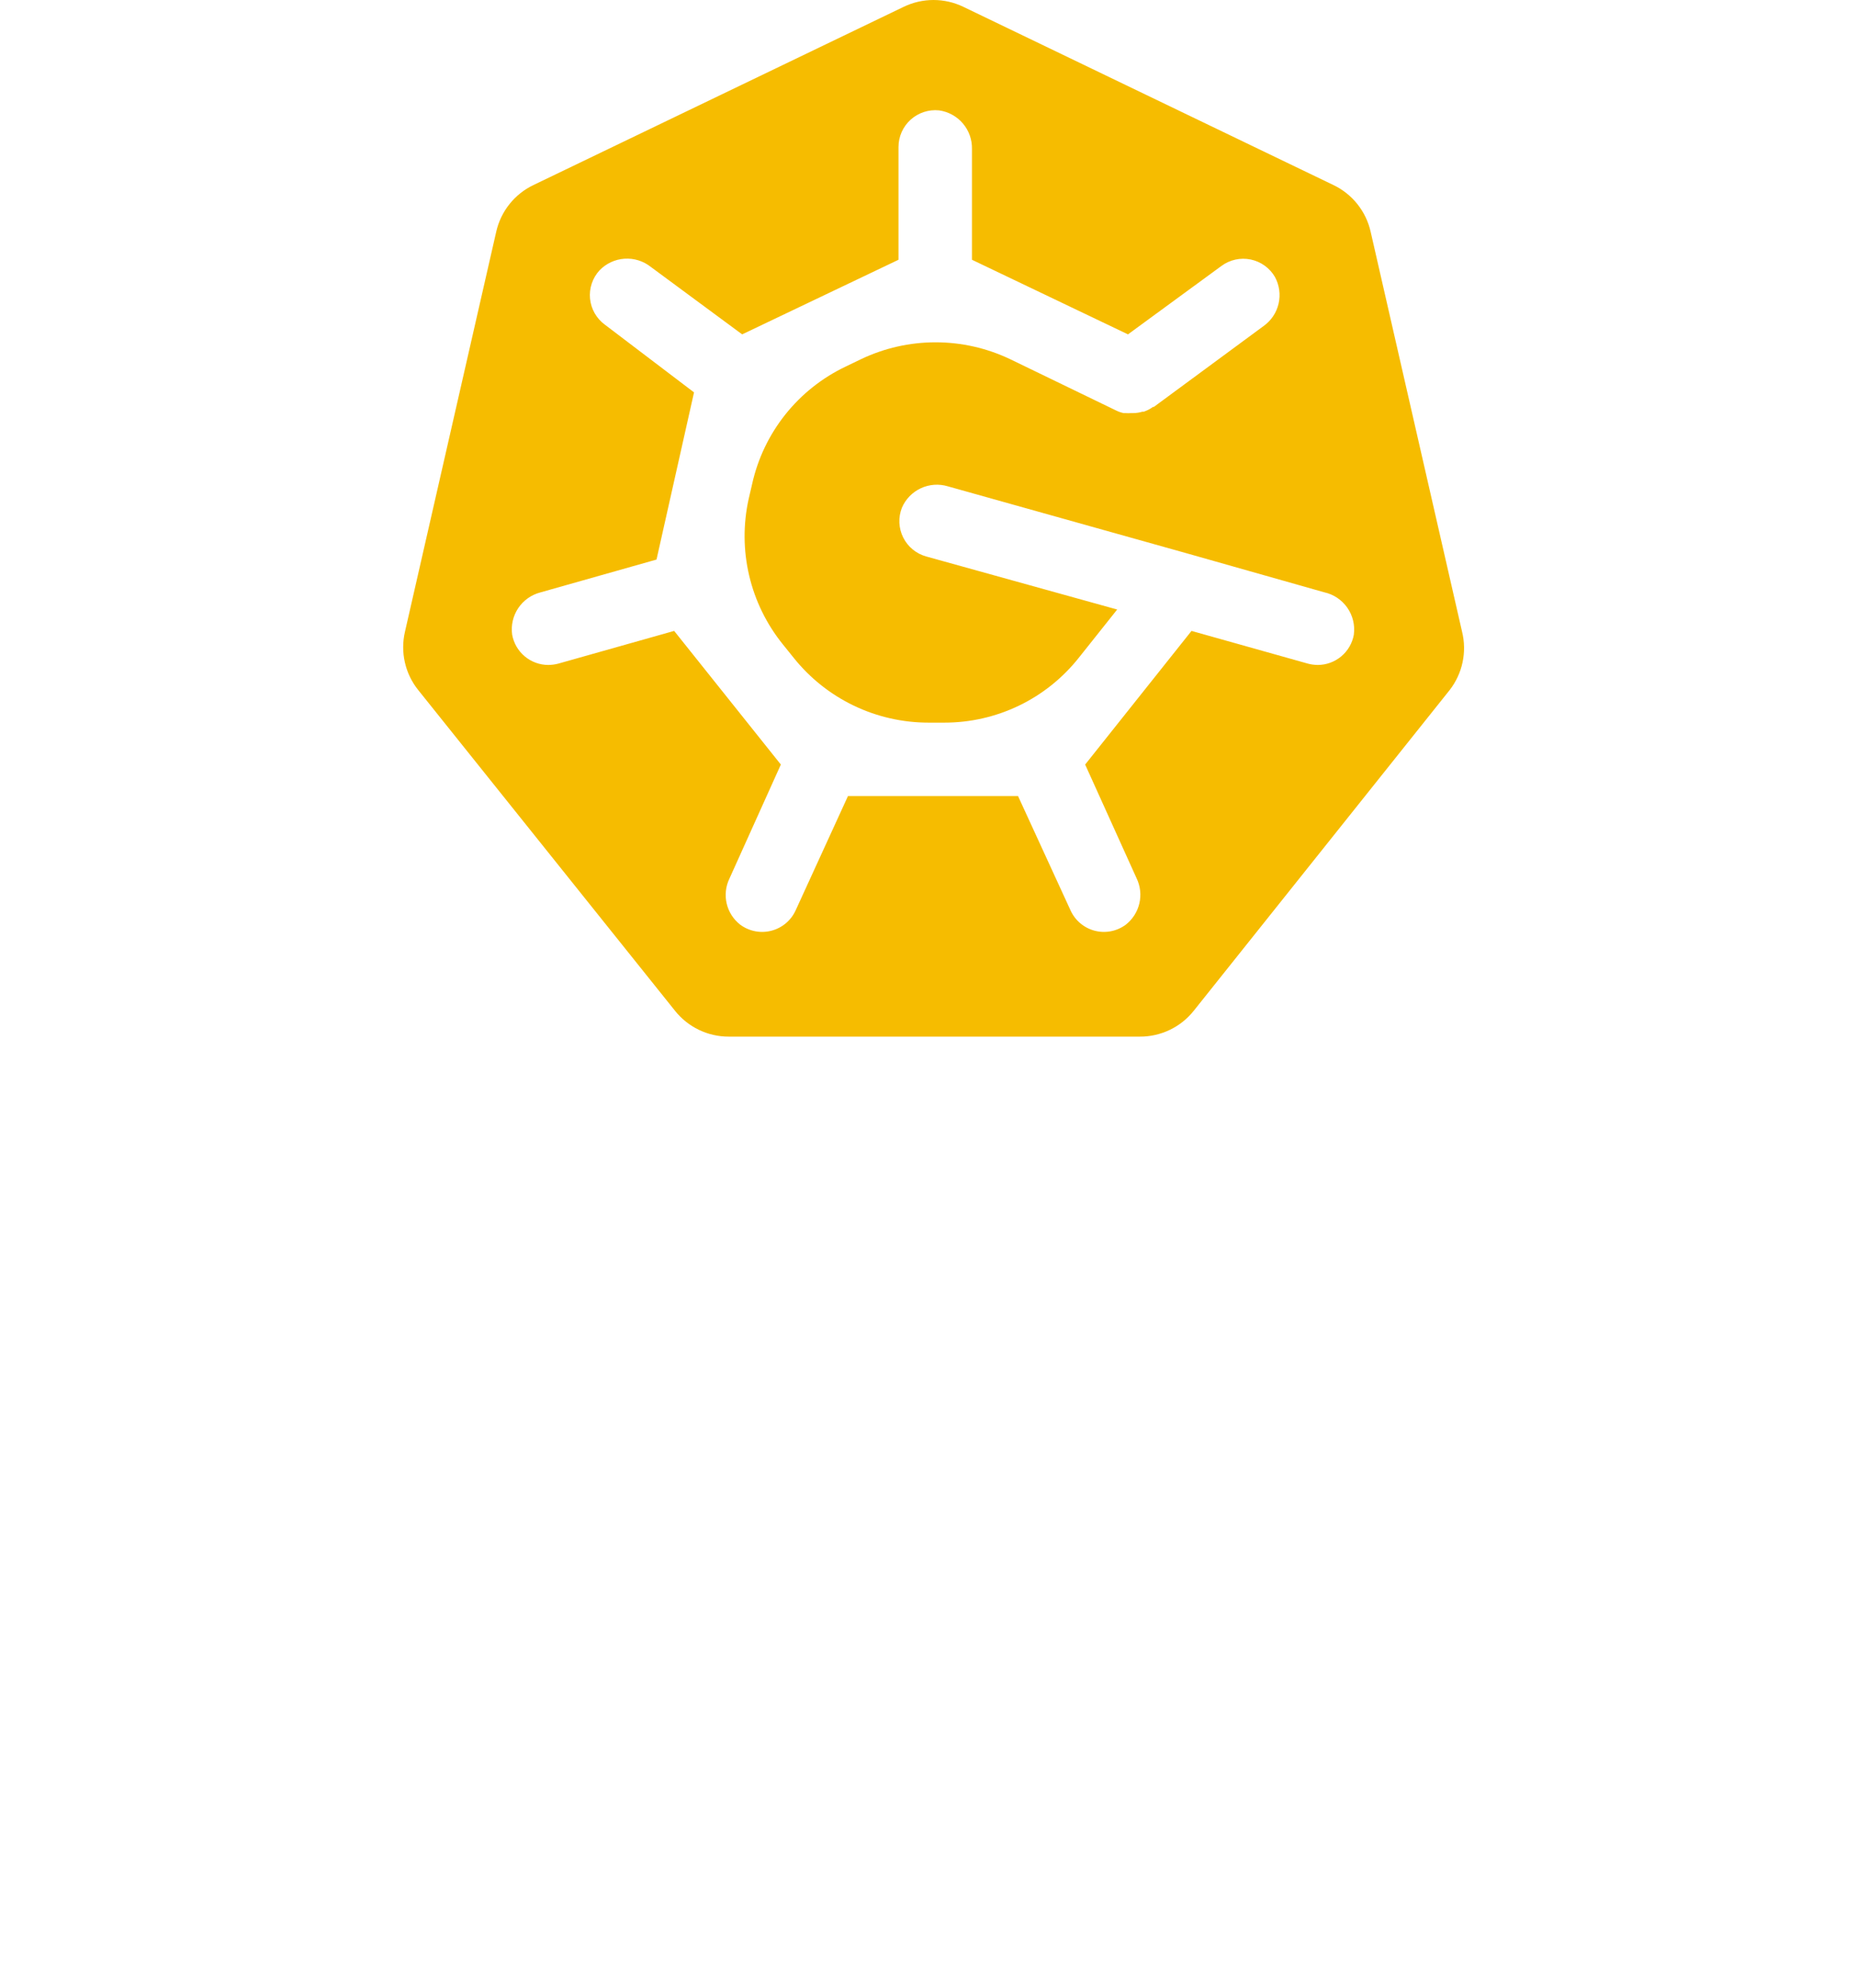 <svg width="327" height="350" viewBox="0 0 327 350" fill="none" xmlns="http://www.w3.org/2000/svg">
<path d="M101.653 266.413C105.257 266.315 108.844 266.936 112.206 268.239C114.887 269.335 117.339 270.922 119.437 272.919C121.337 274.697 122.919 276.786 124.117 279.096C125.191 281.17 126.046 283.351 126.668 285.602C127.177 287.399 127.514 289.24 127.674 291.101C127.674 292.692 127.838 293.792 127.838 294.377V300.017H85.085C85.183 301.213 85.484 302.384 85.974 303.48C86.662 305.137 87.627 306.664 88.829 307.996C90.258 309.625 91.991 310.96 93.93 311.927C96.334 313.089 98.984 313.652 101.653 313.566C104.478 313.604 107.298 313.305 110.053 312.676C112.258 312.167 114.424 311.503 116.535 310.687C118.564 309.939 120.503 308.965 122.315 307.786V320.188C121.384 321.09 120.265 321.777 119.039 322.2C117.259 322.941 115.42 323.528 113.54 323.955C111.481 324.423 109.351 324.845 107.222 325.172C105.382 325.492 103.52 325.664 101.653 325.687C100.368 325.645 99.087 325.536 97.815 325.359C95.826 325.064 93.873 324.562 91.988 323.862C89.691 323.004 87.493 321.897 85.436 320.562C83.105 319.058 81.035 317.185 79.305 315.016C77.314 312.467 75.778 309.594 74.765 306.522C73.492 302.595 72.89 298.481 72.987 294.354C73.002 290.961 73.661 287.602 74.929 284.455C76.216 281.125 78.121 278.068 80.545 275.446C83.089 272.702 86.14 270.477 89.531 268.894C93.333 267.163 97.477 266.315 101.653 266.413V266.413ZM115.693 290.188C115.462 287.843 114.745 285.572 113.587 283.519C112.532 281.691 111.115 280.099 109.422 278.839C107.19 277.313 104.515 276.572 101.816 276.733C99.024 276.64 96.247 277.184 93.696 278.324C91.76 279.235 90.025 280.524 88.595 282.115C87.423 283.408 86.517 284.919 85.927 286.561C85.469 287.712 85.201 288.929 85.132 290.165L115.693 290.188Z" class="logo-font"/>
<path d="M182.478 269.596L197.525 304.697L212.361 269.596C212.509 269.252 212.754 268.959 213.066 268.752C213.377 268.544 213.742 268.431 214.116 268.426H226.752L193.196 350H179.155L190.481 322.224L168.134 268.402H180.746C181.119 268.414 181.481 268.533 181.788 268.744C182.095 268.956 182.335 269.252 182.478 269.596V269.596Z" class="logo-font"/>
<path d="M232.438 268.402H244.559V273.854C245.789 272.353 247.299 271.106 249.006 270.181C251.059 269.127 253.215 268.288 255.441 267.677C258.703 266.836 262.065 266.45 265.433 266.53V278.628C263.199 278.648 260.97 278.836 258.764 279.19C256.425 279.54 254.133 280.152 251.931 281.015C249.967 281.784 248.177 282.938 246.665 284.408C245.973 285.086 245.429 285.899 245.067 286.797C244.704 287.695 244.532 288.658 244.559 289.626V325.757H232.438V268.402Z" class="logo-font"/>
<path d="M326.883 268.402V325.757H314.785V317.754C312.248 321.036 309.061 323.761 305.425 325.757C301.917 327.624 298.021 328.647 294.048 328.744C290.076 328.842 286.135 328.011 282.539 326.319C279.146 324.701 276.101 322.435 273.577 319.65C269.565 315.081 266.88 309.503 265.811 303.518C264.743 297.533 265.333 291.369 267.516 285.695C268.929 282.082 270.982 278.752 273.577 275.867C276.087 273.066 279.135 270.798 282.539 269.198C285.931 267.56 289.653 266.72 293.42 266.741C297.604 266.717 301.728 267.73 305.425 269.689C309.088 271.667 312.281 274.413 314.785 277.739V268.379L326.883 268.402ZM296.462 316.303C298.878 316.311 301.268 315.817 303.483 314.853C305.647 313.93 307.61 312.595 309.263 310.921C310.903 309.233 312.22 307.258 313.147 305.094C314.104 302.816 314.597 300.37 314.597 297.899C314.597 295.428 314.104 292.981 313.147 290.703C312.232 288.512 310.914 286.512 309.263 284.806C307.611 283.125 305.648 281.782 303.483 280.851C301.229 279.909 298.811 279.424 296.369 279.424C293.927 279.424 291.508 279.909 289.255 280.851C287.075 281.792 285.09 283.134 283.405 284.806C281.724 286.498 280.388 288.501 279.474 290.703C278.517 292.981 278.024 295.428 278.024 297.899C278.024 300.37 278.517 302.816 279.474 305.094C280.401 307.269 281.735 309.247 283.405 310.921C285.092 312.586 287.076 313.92 289.255 314.853C291.562 315.897 294.07 316.424 296.603 316.397L296.462 316.303Z" class="logo-font"/>
<path d="M159.124 268.402H152.291V262.575C152.26 261.34 152.385 260.105 152.666 258.901C152.782 258.415 152.996 257.957 153.293 257.555C153.591 257.153 153.966 256.815 154.397 256.561C155.609 255.895 156.95 255.496 158.329 255.391C160.714 255.124 163.113 255.007 165.513 255.04V243.621C163.173 243.621 160.482 243.621 157.557 243.972C154.698 244.166 151.895 244.855 149.273 246.008C146.635 247.22 144.372 249.12 142.721 251.507C140.76 254.75 139.83 258.512 140.053 262.295V268.402H130.693V280.524H140.24V325.757H152.362V280.524H165.419L160.926 269.596C160.775 269.242 160.524 268.941 160.204 268.729C159.884 268.517 159.508 268.403 159.124 268.402Z" class="logo-font"/>
<path d="M36.95 285.976H30.21L34.469 296.249C34.618 296.592 34.863 296.885 35.174 297.093C35.485 297.3 35.85 297.414 36.224 297.419H53.962V310.102C52.284 311.267 50.403 312.109 48.416 312.582C46.207 313.203 43.925 313.526 41.63 313.542C37.774 313.567 33.953 312.811 30.398 311.319C27.003 309.878 23.914 307.806 21.295 305.211C18.632 302.535 16.525 299.358 15.095 295.864C13.665 292.37 12.941 288.628 12.964 284.853C12.934 281.042 13.691 277.266 15.187 273.761C16.61 270.351 18.685 267.251 21.295 264.635C23.913 262.026 27.001 259.938 30.398 258.48C34.265 256.787 38.464 255.987 42.683 256.14C44.388 256.197 46.082 256.432 47.737 256.842C49.64 257.299 51.503 257.909 53.307 258.668C54.945 259.375 56.512 260.237 57.987 261.242C59.206 262.082 60.336 263.047 61.357 264.12L67.37 252.232C66.037 251.273 64.516 250.243 62.69 249.167C60.854 248.036 58.919 247.073 56.91 246.289C54.633 245.392 52.285 244.688 49.89 244.183C47.042 243.596 44.14 243.313 41.232 243.34C35.716 243.3 30.251 244.399 25.179 246.569C20.283 248.651 15.828 251.645 12.052 255.391C8.29 259.156 5.294 263.614 3.229 268.519C1.098 273.603 0 279.06 0 284.572C0 290.084 1.098 295.541 3.229 300.625C7.395 310.53 15.274 318.409 25.179 322.575C30.251 324.745 35.716 325.844 41.232 325.804C45.989 325.827 50.722 325.133 55.272 323.745C59.668 322.399 63.749 320.187 67.277 317.239V285.976H36.856H36.95Z" class="logo-font"/>
<path d="M257.458 111.233L241.355 40.795C240.954 39.016 240.153 37.352 239.015 35.928C237.876 34.503 236.429 33.355 234.781 32.57L169.646 1.207C168.006 0.413 166.206 0 164.384 0C162.561 0 160.762 0.413 159.122 1.207L93.956 32.57C92.309 33.355 90.861 34.503 89.722 35.928C88.584 37.352 87.784 39.016 87.382 40.795L71.309 111.233C70.897 113.005 70.892 114.847 71.294 116.621C71.696 118.395 72.495 120.055 73.631 121.477L118.864 177.966C119.997 179.389 121.437 180.537 123.077 181.325C124.716 182.113 126.513 182.52 128.333 182.515H200.706C202.53 182.524 204.333 182.119 205.979 181.331C207.624 180.543 209.069 179.393 210.205 177.966L255.287 121.477C256.397 120.042 257.169 118.376 257.544 116.603C257.92 114.829 257.891 112.994 257.458 111.233V111.233ZM238.4 111.745C238.132 113.238 237.348 114.589 236.186 115.563C235.023 116.538 233.555 117.074 232.037 117.078C231.446 117.072 230.859 116.991 230.288 116.837L209.813 111.083L191.086 134.612L200.133 154.617C200.803 155.994 200.98 157.559 200.634 159.05C200.288 160.541 199.441 161.869 198.233 162.812C197.461 163.383 196.571 163.775 195.628 163.959C194.684 164.143 193.712 164.114 192.781 163.874C191.851 163.634 190.986 163.19 190.249 162.574C189.512 161.957 188.923 161.184 188.523 160.311L179.265 140.156H149.321L140.093 160.311C139.691 161.185 139.098 161.958 138.358 162.575C137.619 163.191 136.751 163.635 135.818 163.875C134.886 164.114 133.911 164.143 132.966 163.959C132.02 163.775 131.128 163.383 130.353 162.812C129.151 161.879 128.305 160.562 127.959 159.081C127.614 157.6 127.788 156.045 128.453 154.677L137.5 134.612L118.713 111.083L98.328 116.837C97.748 116.991 97.15 117.072 96.549 117.078C95.031 117.074 93.564 116.538 92.401 115.563C91.238 114.589 90.454 113.238 90.186 111.745C89.956 110.111 90.336 108.449 91.253 107.076C92.171 105.704 93.562 104.717 95.162 104.304L115.607 98.519L122.211 69.085L106.5 57.154C105.77 56.618 105.162 55.934 104.714 55.147C104.266 54.361 103.989 53.488 103.9 52.587C103.812 51.686 103.915 50.777 104.202 49.918C104.489 49.06 104.953 48.271 105.566 47.604C106.727 46.394 108.298 45.662 109.972 45.55C111.646 45.439 113.301 45.956 114.612 47.001L130.685 58.871L158.217 45.736V25.882C158.216 24.975 158.406 24.078 158.775 23.249C159.143 22.42 159.682 21.678 160.355 21.07C161.029 20.462 161.823 20.003 162.686 19.721C163.548 19.439 164.461 19.342 165.364 19.434C166.996 19.663 168.488 20.483 169.556 21.738C170.623 22.993 171.192 24.597 171.154 26.243V45.736L198.625 58.871L215.09 46.82C215.818 46.282 216.652 45.903 217.537 45.708C218.421 45.513 219.337 45.506 220.225 45.688C221.112 45.87 221.951 46.236 222.688 46.764C223.424 47.291 224.041 47.967 224.498 48.749C225.287 50.19 225.517 51.872 225.145 53.472C224.772 55.072 223.823 56.48 222.478 57.425L203.179 71.646H203.028C202.531 72.008 201.982 72.293 201.399 72.489H201.158C200.64 72.645 200.101 72.726 199.56 72.73H199.228C198.857 72.761 198.484 72.761 198.112 72.73H197.841C197.392 72.634 196.956 72.482 196.544 72.278V72.278L177.878 63.24C173.777 61.284 169.29 60.269 164.746 60.269C160.201 60.269 155.714 61.284 151.613 63.24L148.929 64.535C144.781 66.507 141.139 69.399 138.28 72.992C135.421 76.584 133.422 80.781 132.434 85.263L131.831 87.854C130.848 92.301 130.88 96.912 131.924 101.346C132.968 105.779 134.997 109.92 137.862 113.463L139.732 115.783C142.576 119.353 146.189 122.237 150.303 124.22C154.418 126.202 158.926 127.231 163.494 127.231H166.299C170.843 127.235 175.331 126.213 179.425 124.241C183.519 122.269 187.113 119.398 189.94 115.843L196.725 107.317L163.102 97.977C162.229 97.736 161.417 97.314 160.718 96.739C160.019 96.164 159.449 95.448 159.045 94.638C158.641 93.828 158.412 92.942 158.373 92.038C158.335 91.134 158.487 90.232 158.82 89.391C159.469 87.881 160.651 86.662 162.142 85.968C163.632 85.273 165.327 85.151 166.902 85.625L209.029 97.435L233.153 104.274C234.803 104.63 236.258 105.593 237.23 106.971C238.202 108.35 238.62 110.043 238.4 111.715V111.745Z" fill="#F6BC00"/>
</svg>
